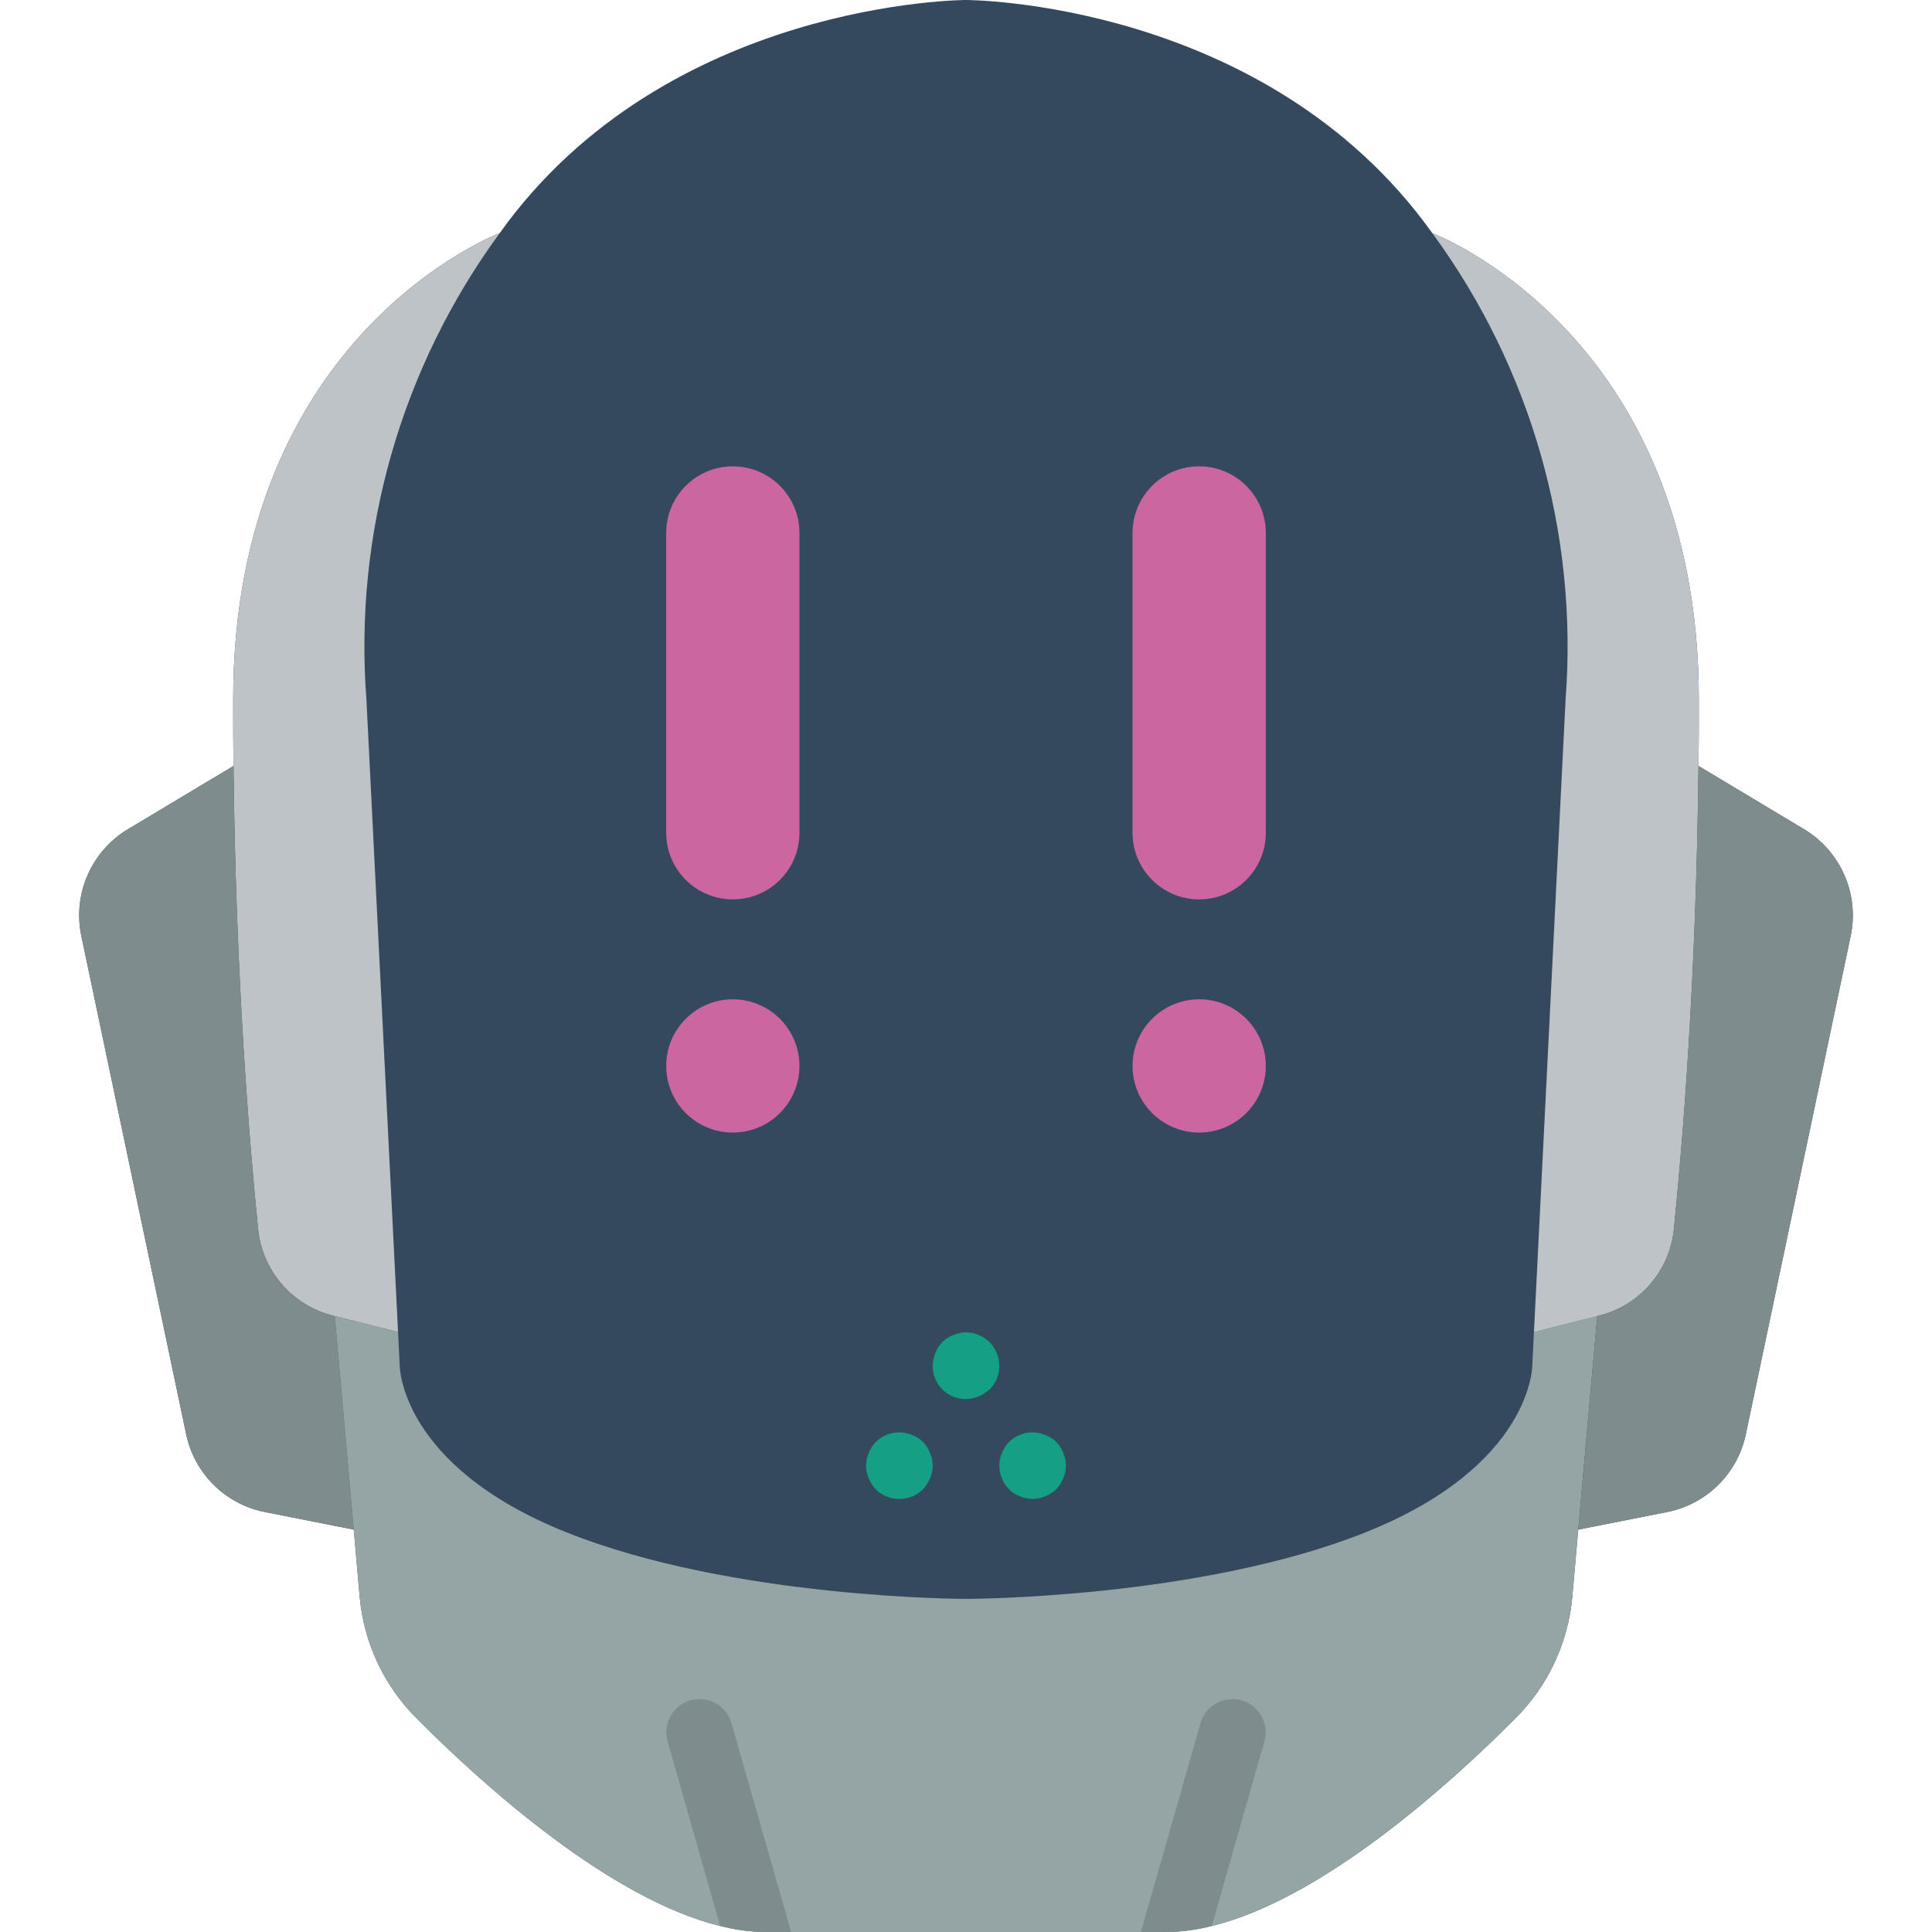 <?xml version="1.0" encoding="iso-8859-1"?>
<!-- Generator: Adobe Illustrator 19.0.0, SVG Export Plug-In . SVG Version: 6.00 Build 0)  -->
<svg version="1.1" id="Capa_1" xmlns="http://www.w3.org/2000/svg" xmlns:xlink="http://www.w3.org/1999/xlink" x="0px" y="0px"
	 viewBox="0 0 512 512" style="enable-background:new 0 0 512 512;" xml:space="preserve">
<g>
	<path style="fill:#35495E;" d="M478.19,219.807l-27.983-16.772h-0.088c0.088-5.738,0.088-11.652,0.088-17.655
		c0-97.103-70.621-123.586-70.621-123.586C335.448,0,256,0,256,0s-79.448,0-123.586,61.793c0,0-70.621,26.483-70.621,123.586
		c0,6.003,0,11.917,0.088,17.655h-0.088L33.81,219.807c-9.639,5.842-14.554,17.122-12.27,28.16l27.807,132.149
		c2.185,10.385,10.342,18.472,20.745,20.568l23.658,4.679l1.589,18.008c1.133,12.073,6.44,23.374,15.007,31.956
		c18.008,18.097,51.377,47.934,80.508,55.084h0.088c3.949,1.031,8.012,1.565,12.094,1.589h105.931
		c4.082-0.024,8.144-0.558,12.094-1.589h0.088c29.131-7.15,62.499-36.988,80.508-55.085c8.567-8.582,13.874-19.883,15.007-31.956
		l1.589-18.008l23.658-4.679c10.403-2.096,18.56-10.183,20.745-20.568l27.807-132.149
		C492.744,236.929,487.829,225.649,478.19,219.807z"/>
	<g>
		<path style="fill:#BDC3C7;" d="M97.103,185.379l8.386,167.636l-16.772-4.237l-0.353-0.088
			c-10.813-2.641-18.799-11.793-19.95-22.863c-2.295-22.863-5.914-65.766-6.532-122.792c-0.088-5.738-0.088-11.652-0.088-17.655
			c0-97.103,70.621-123.586,70.621-123.586C106.276,97.456,93.752,141.29,97.103,185.379z"/>
		<path style="fill:#7F8C8D;" d="M93.749,405.363l-23.658-4.679c-10.403-2.096-18.56-10.183-20.745-20.568L21.539,247.967
			c-2.284-11.038,2.631-22.318,12.27-28.16l27.983-16.772h0.088c0.618,57.026,4.237,99.928,6.532,122.792
			c1.152,11.071,9.138,20.223,19.95,22.863l0.353,0.088L93.749,405.363z"/>
		<path style="fill:#95A5A5;" d="M423.283,348.777l-5.032,56.585l-1.589,18.008c-1.133,12.073-6.44,23.374-15.007,31.956
			c-18.008,18.097-51.377,47.934-80.508,55.084h-0.088c-3.949,1.031-8.012,1.565-12.094,1.589H203.034
			c-4.082-0.024-8.144-0.558-12.094-1.589h-0.088c-29.131-7.15-62.499-36.988-80.508-55.085
			c-8.567-8.582-13.874-19.883-15.007-31.956l-1.589-18.008l-5.032-56.585l16.772,4.237l0.441,8.916c0,0,0,26.483,44.138,44.138
			C194.207,423.724,256,423.724,256,423.724s61.793,0,105.931-17.655c44.138-17.655,44.138-44.138,44.138-44.138l0.441-8.916
			L423.283,348.777z"/>
		<path style="fill:#BDC3C7;" d="M450.207,185.379c0,6.003,0,11.917-0.088,17.655c-0.618,57.026-4.237,99.928-6.532,122.792
			c-1.152,11.071-9.138,20.223-19.95,22.863l-0.353,0.088l-16.772,4.237l8.386-167.636c3.352-44.089-9.172-87.923-35.31-123.586
			C379.586,61.793,450.207,88.276,450.207,185.379z"/>
		<g>
			<path style="fill:#7F8C8D;" d="M490.461,247.967l-27.807,132.149c-2.185,10.385-10.342,18.472-20.745,20.568l-23.658,4.679
				l5.032-56.585l0.353-0.088c10.813-2.641,18.798-11.793,19.95-22.863c2.295-22.863,5.914-65.766,6.532-122.792h0.088
				l27.983,16.772C487.829,225.649,492.745,236.929,490.461,247.967z"/>
			<path style="fill:#7F8C8D;" d="M209.655,512h-6.621c-4.082-0.024-8.144-0.558-12.094-1.589h-0.088l-13.948-48.993
				c-1.287-4.67,1.441-9.502,6.104-10.813c4.663-1.311,9.509,1.391,10.845,6.047L209.655,512z"/>
			<path style="fill:#7F8C8D;" d="M335.095,461.418l-13.948,48.993h-0.088c-3.949,1.031-8.012,1.565-12.094,1.589h-6.621
				l15.801-55.349c1.336-4.656,6.182-7.358,10.845-6.047C333.655,451.916,336.382,456.748,335.095,461.418z"/>
		</g>
		<g>
			<path style="fill:#14A085;" d="M256,370.759c-2.952,0.028-5.719-1.436-7.358-3.892c-1.638-2.456-1.927-5.573-0.767-8.289
				c0.807-2.215,2.552-3.96,4.767-4.767c1.61-0.707,3.4-0.894,5.121-0.535c0.553,0.1,1.089,0.28,1.591,0.535
				c0.543,0.173,1.051,0.441,1.5,0.793c0.506,0.304,0.98,0.659,1.414,1.06c0.797,0.845,1.426,1.834,1.854,2.914
				c1.409,3.284,0.675,7.096-1.854,9.621c-0.859,0.779-1.844,1.406-2.914,1.854C258.293,370.505,257.153,370.745,256,370.759z"/>
			<path style="fill:#14A085;" d="M238.345,397.241c-2.348,0.022-4.606-0.901-6.268-2.56c-0.78-0.859-1.408-1.844-1.858-2.914
				c-0.491-1.048-0.732-2.197-0.702-3.354c0.013-1.153,0.251-2.292,0.703-3.353c0.427-1.081,1.058-2.07,1.857-2.914
				c2.535-2.509,6.334-3.241,9.621-1.854c2.217,0.804,3.963,2.55,4.767,4.767c0.943,2.136,0.943,4.571,0,6.707
				c-0.45,1.068-1.077,2.053-1.854,2.914C242.95,396.339,240.692,397.262,238.345,397.241z"/>
			<path style="fill:#14A085;" d="M273.655,397.241c-1.155-0.014-2.296-0.254-3.358-0.707c-2.215-0.807-3.96-2.552-4.767-4.767
				c-0.937-2.138-0.937-4.569,0-6.707c0.427-1.081,1.057-2.071,1.857-2.914c2.54-2.501,6.333-3.232,9.621-1.854
				c2.217,0.804,3.963,2.55,4.767,4.767c0.943,2.136,0.943,4.571,0,6.707c-0.45,1.068-1.077,2.053-1.854,2.914
				c-0.859,0.779-1.844,1.406-2.914,1.854C275.947,396.986,274.808,397.227,273.655,397.241z"/>
		</g>
		<g>
			<path style="fill:#CC66A1;" d="M194.207,123.586L194.207,123.586c9.751,0,17.655,7.904,17.655,17.655v79.448
				c0,9.751-7.904,17.655-17.655,17.655l0,0c-9.751,0-17.655-7.904-17.655-17.655v-79.448
				C176.552,131.491,184.456,123.586,194.207,123.586z"/>
			<circle style="fill:#CC66A1;" cx="194.207" cy="282.483" r="17.655"/>
			<path style="fill:#CC66A1;" d="M317.793,123.586L317.793,123.586c9.751,0,17.655,7.904,17.655,17.655v79.448
				c0,9.751-7.905,17.655-17.655,17.655l0,0c-9.751,0-17.655-7.904-17.655-17.655v-79.448
				C300.138,131.491,308.042,123.586,317.793,123.586z"/>
			<circle style="fill:#CC66A1;" cx="317.793" cy="282.483" r="17.655"/>
		</g>
	</g>
</g>
<g>
</g>
<g>
</g>
<g>
</g>
<g>
</g>
<g>
</g>
<g>
</g>
<g>
</g>
<g>
</g>
<g>
</g>
<g>
</g>
<g>
</g>
<g>
</g>
<g>
</g>
<g>
</g>
<g>
</g>
</svg>
